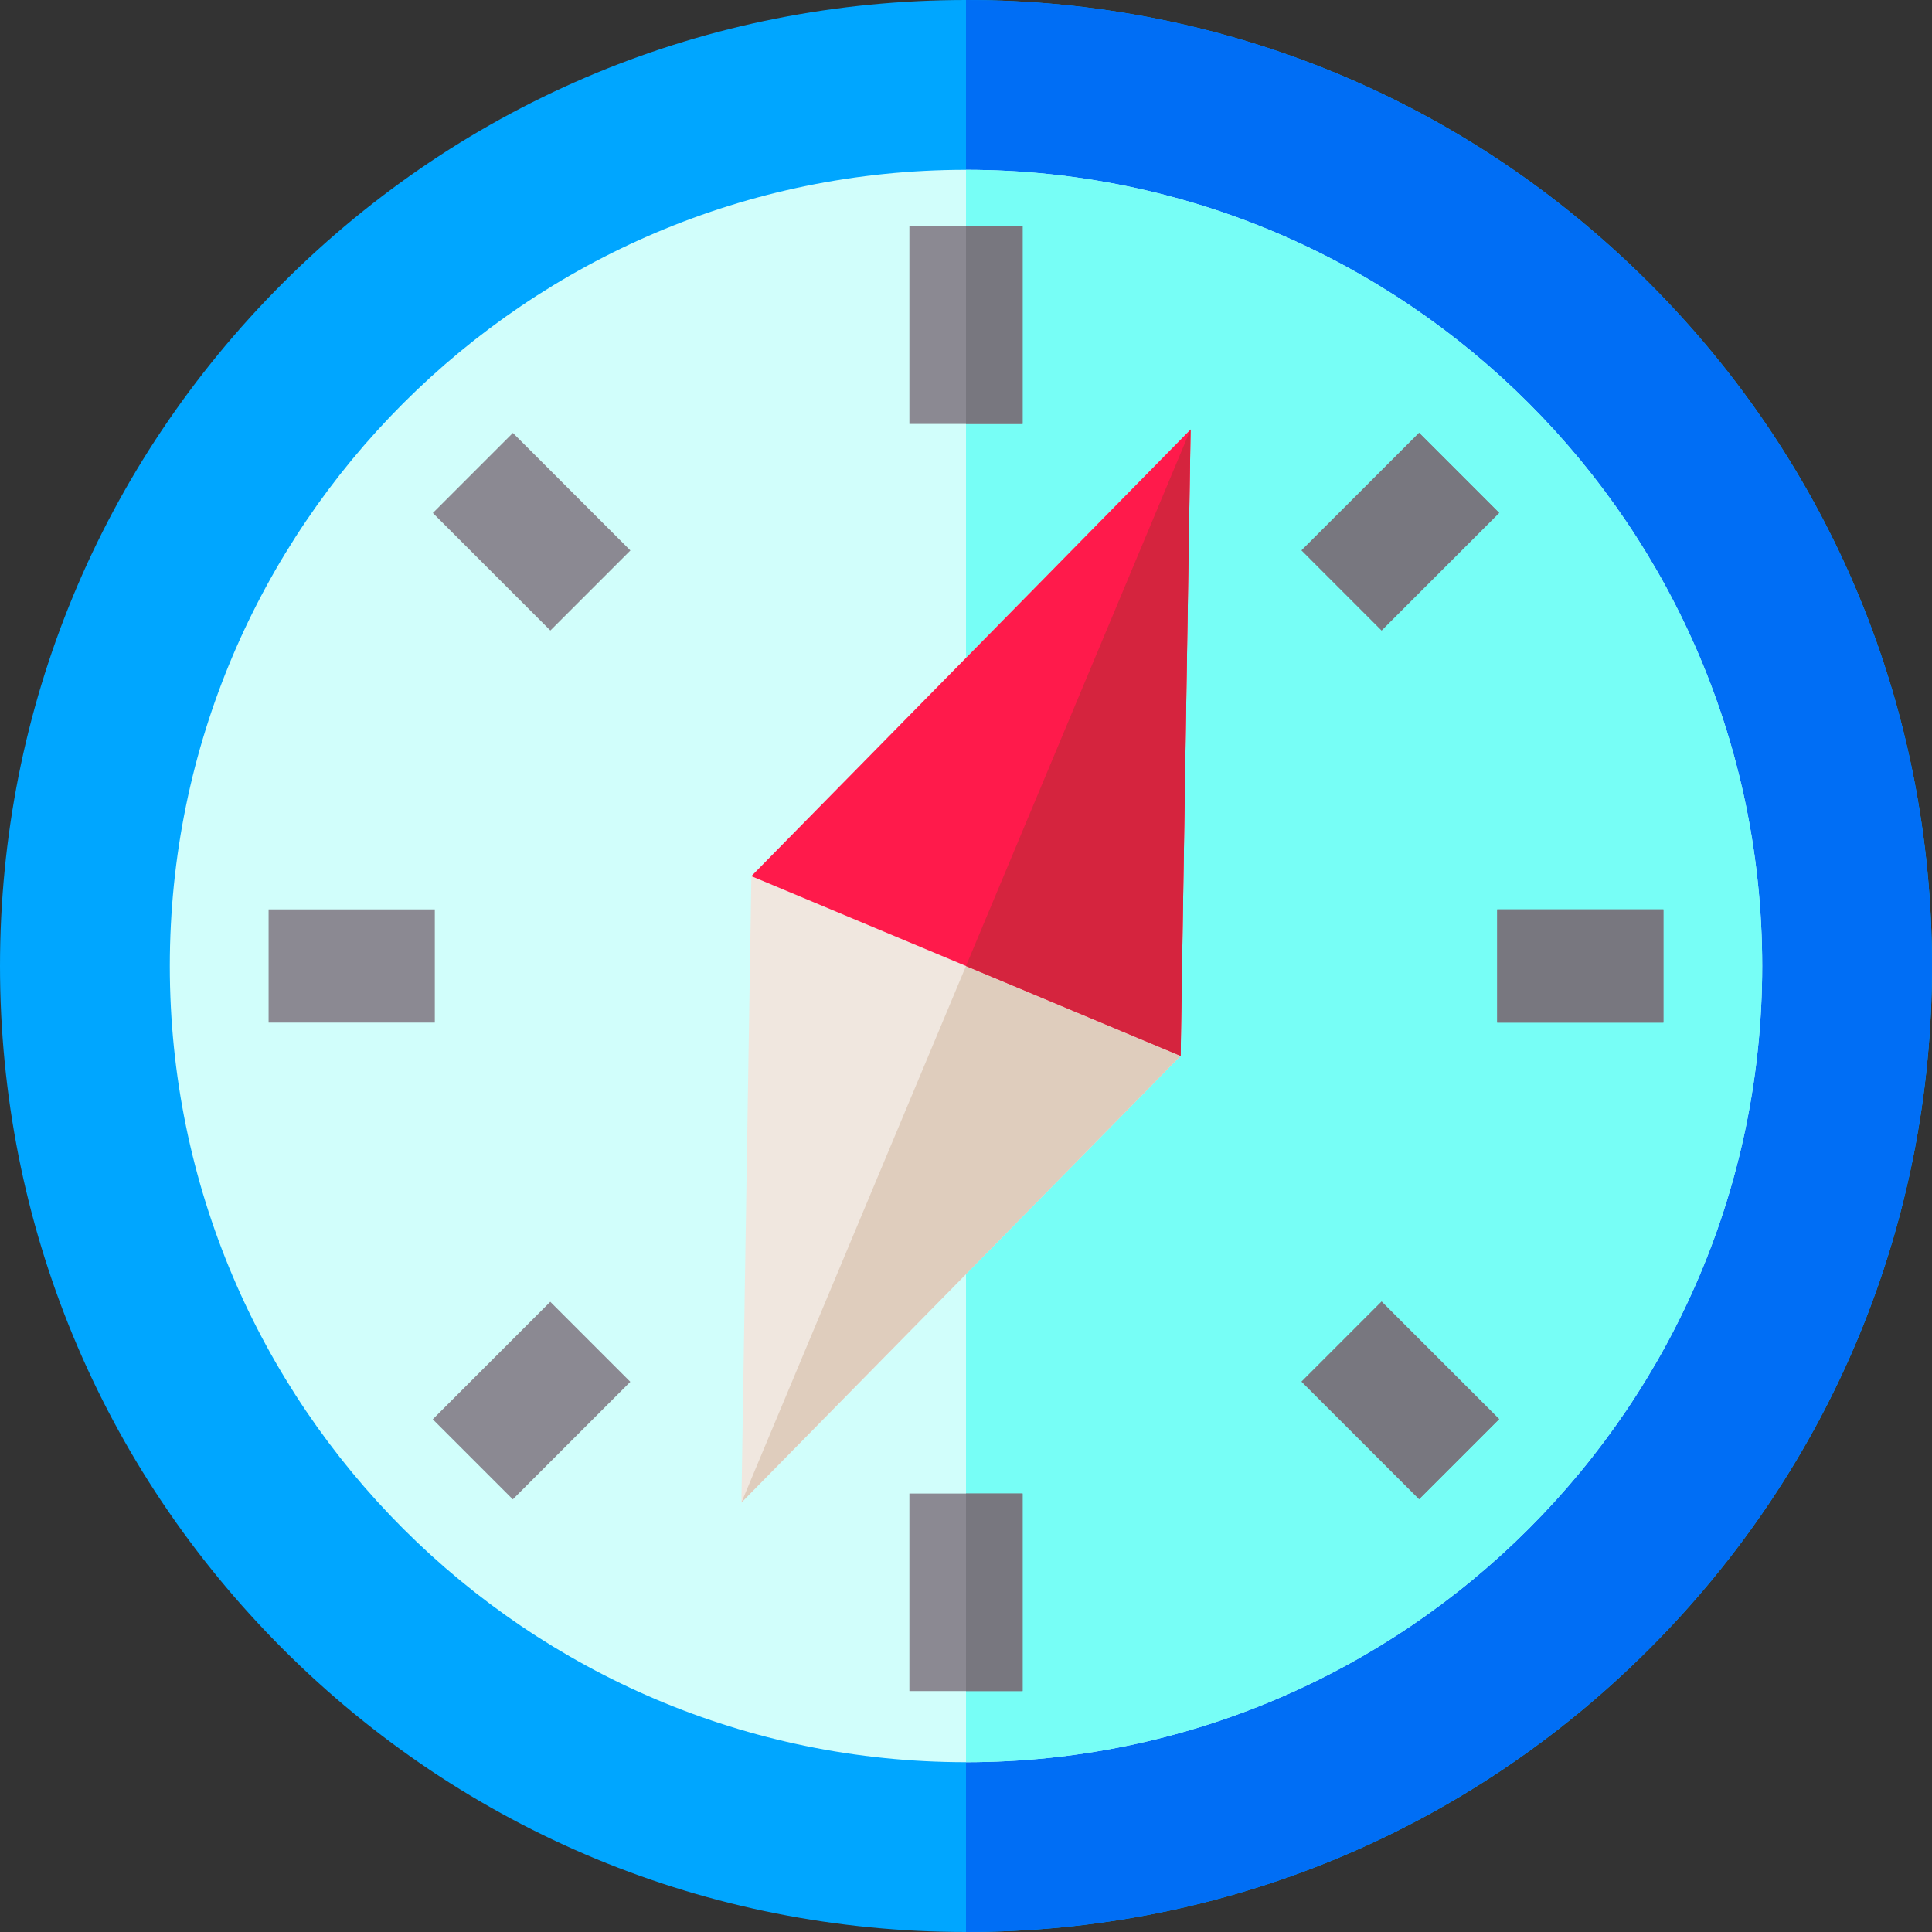 <?xml version="1.0" encoding="iso-8859-1"?>
<!-- Generator: Adobe Illustrator 19.0.0, SVG Export Plug-In . SVG Version: 6.00 Build 0)  -->
<svg version="1.1" id="Capa_1" xmlns="http://www.w3.org/2000/svg" xmlns:xlink="http://www.w3.org/1999/xlink" x="0px" y="0px"
	 viewBox="0 0 512 512" style="enable-background:new 0 0 512 512;" xml:space="preserve">
<rect x="0" y="0" width="512" height="512" fill="#333333" stroke="none"/>
<path style="fill:#00A6FF;" d="M512,256c0,68.38-26.63,132.67-74.98,181.02C388.67,485.37,324.38,512,256,512
	s-132.67-26.63-181.02-74.98S0,324.38,0,256S26.63,123.33,74.98,74.98S187.62,0,256,0s132.67,26.63,181.02,74.98
	C485.37,123.33,512,187.62,512,256z"/>
<path style="fill:#006EF5;" d="M512,256c0,68.38-26.63,132.67-74.98,181.02C388.67,485.37,324.38,512,256,512V0
	c68.38,0,132.67,26.63,181.02,74.98C485.37,123.33,512,187.62,512,256z"/>
<path style="fill:#D1FEFB;" d="M467,256c0,116.35-94.65,211-211,211S45,372.35,45,256S139.65,45,256,45S467,139.65,467,256z"/>
<path style="fill:#77FEF6;" d="M467,256c0,116.35-94.65,211-211,211V45C372.35,45,467,139.65,467,256z"/>
<polygon style="fill:#F0E7DF;" points="315.52,113.81 312.88,279.81 196.48,398.19 199.12,232.19 "/>
<g>
	<rect x="71.18" y="241" style="fill:#8B8992;" width="44.05" height="30"/>
	<rect x="396.77" y="241" style="fill:#8B8992;" width="44.05" height="30"/>
	
		<rect x="125.888" y="349.084" transform="matrix(-0.707 -0.707 0.707 -0.707 -21.903 733.145)" style="fill:#8B8992;" width="30" height="44.05"/>
	<polygon style="fill:#8B8992;" points="397.29,135.92 366.14,167.07 344.93,145.85 376.08,114.71 	"/>
	
		<rect x="118.862" y="125.883" transform="matrix(-0.707 -0.707 0.707 -0.707 140.889 340.124)" style="fill:#8B8992;" width="44.05" height="30"/>
	<polygon style="fill:#8B8992;" points="397.29,376.08 376.08,397.29 344.93,366.15 366.14,344.93 	"/>
	<rect x="241" y="60" style="fill:#8B8992;" width="30" height="52.35"/>
	<rect x="241" y="395.8" style="fill:#8B8992;" width="30" height="52.35"/>
</g>
<g>
	<rect x="256" y="60" style="fill:#78777F;" width="15" height="52.35"/>
	<rect x="256" y="395.8" style="fill:#78777F;" width="15" height="52.35"/>
	<polygon style="fill:#78777F;" points="366.14,344.93 397.29,376.08 376.08,397.29 344.93,366.15 	"/>
	<polygon style="fill:#78777F;" points="366.14,167.07 344.93,145.85 376.08,114.71 397.29,135.92 	"/>
	<rect x="396.77" y="241" style="fill:#78777F;" width="44.05" height="30"/>
</g>
<polygon style="fill:#DFCDBD;" points="315.52,113.81 312.88,279.81 196.48,398.19 "/>
<polygon style="fill:#FF1A4B;" points="315.52,113.81 312.88,279.81 199.12,232.19 "/>
<polygon style="fill:#D5243E;" points="315.52,113.81 312.88,279.81 256,256 "/>
<g>
</g>
<g>
</g>
<g>
</g>
<g>
</g>
<g>
</g>
<g>
</g>
<g>
</g>
<g>
</g>
<g>
</g>
<g>
</g>
<g>
</g>
<g>
</g>
<g>
</g>
<g>
</g>
<g>
</g>
</svg>
